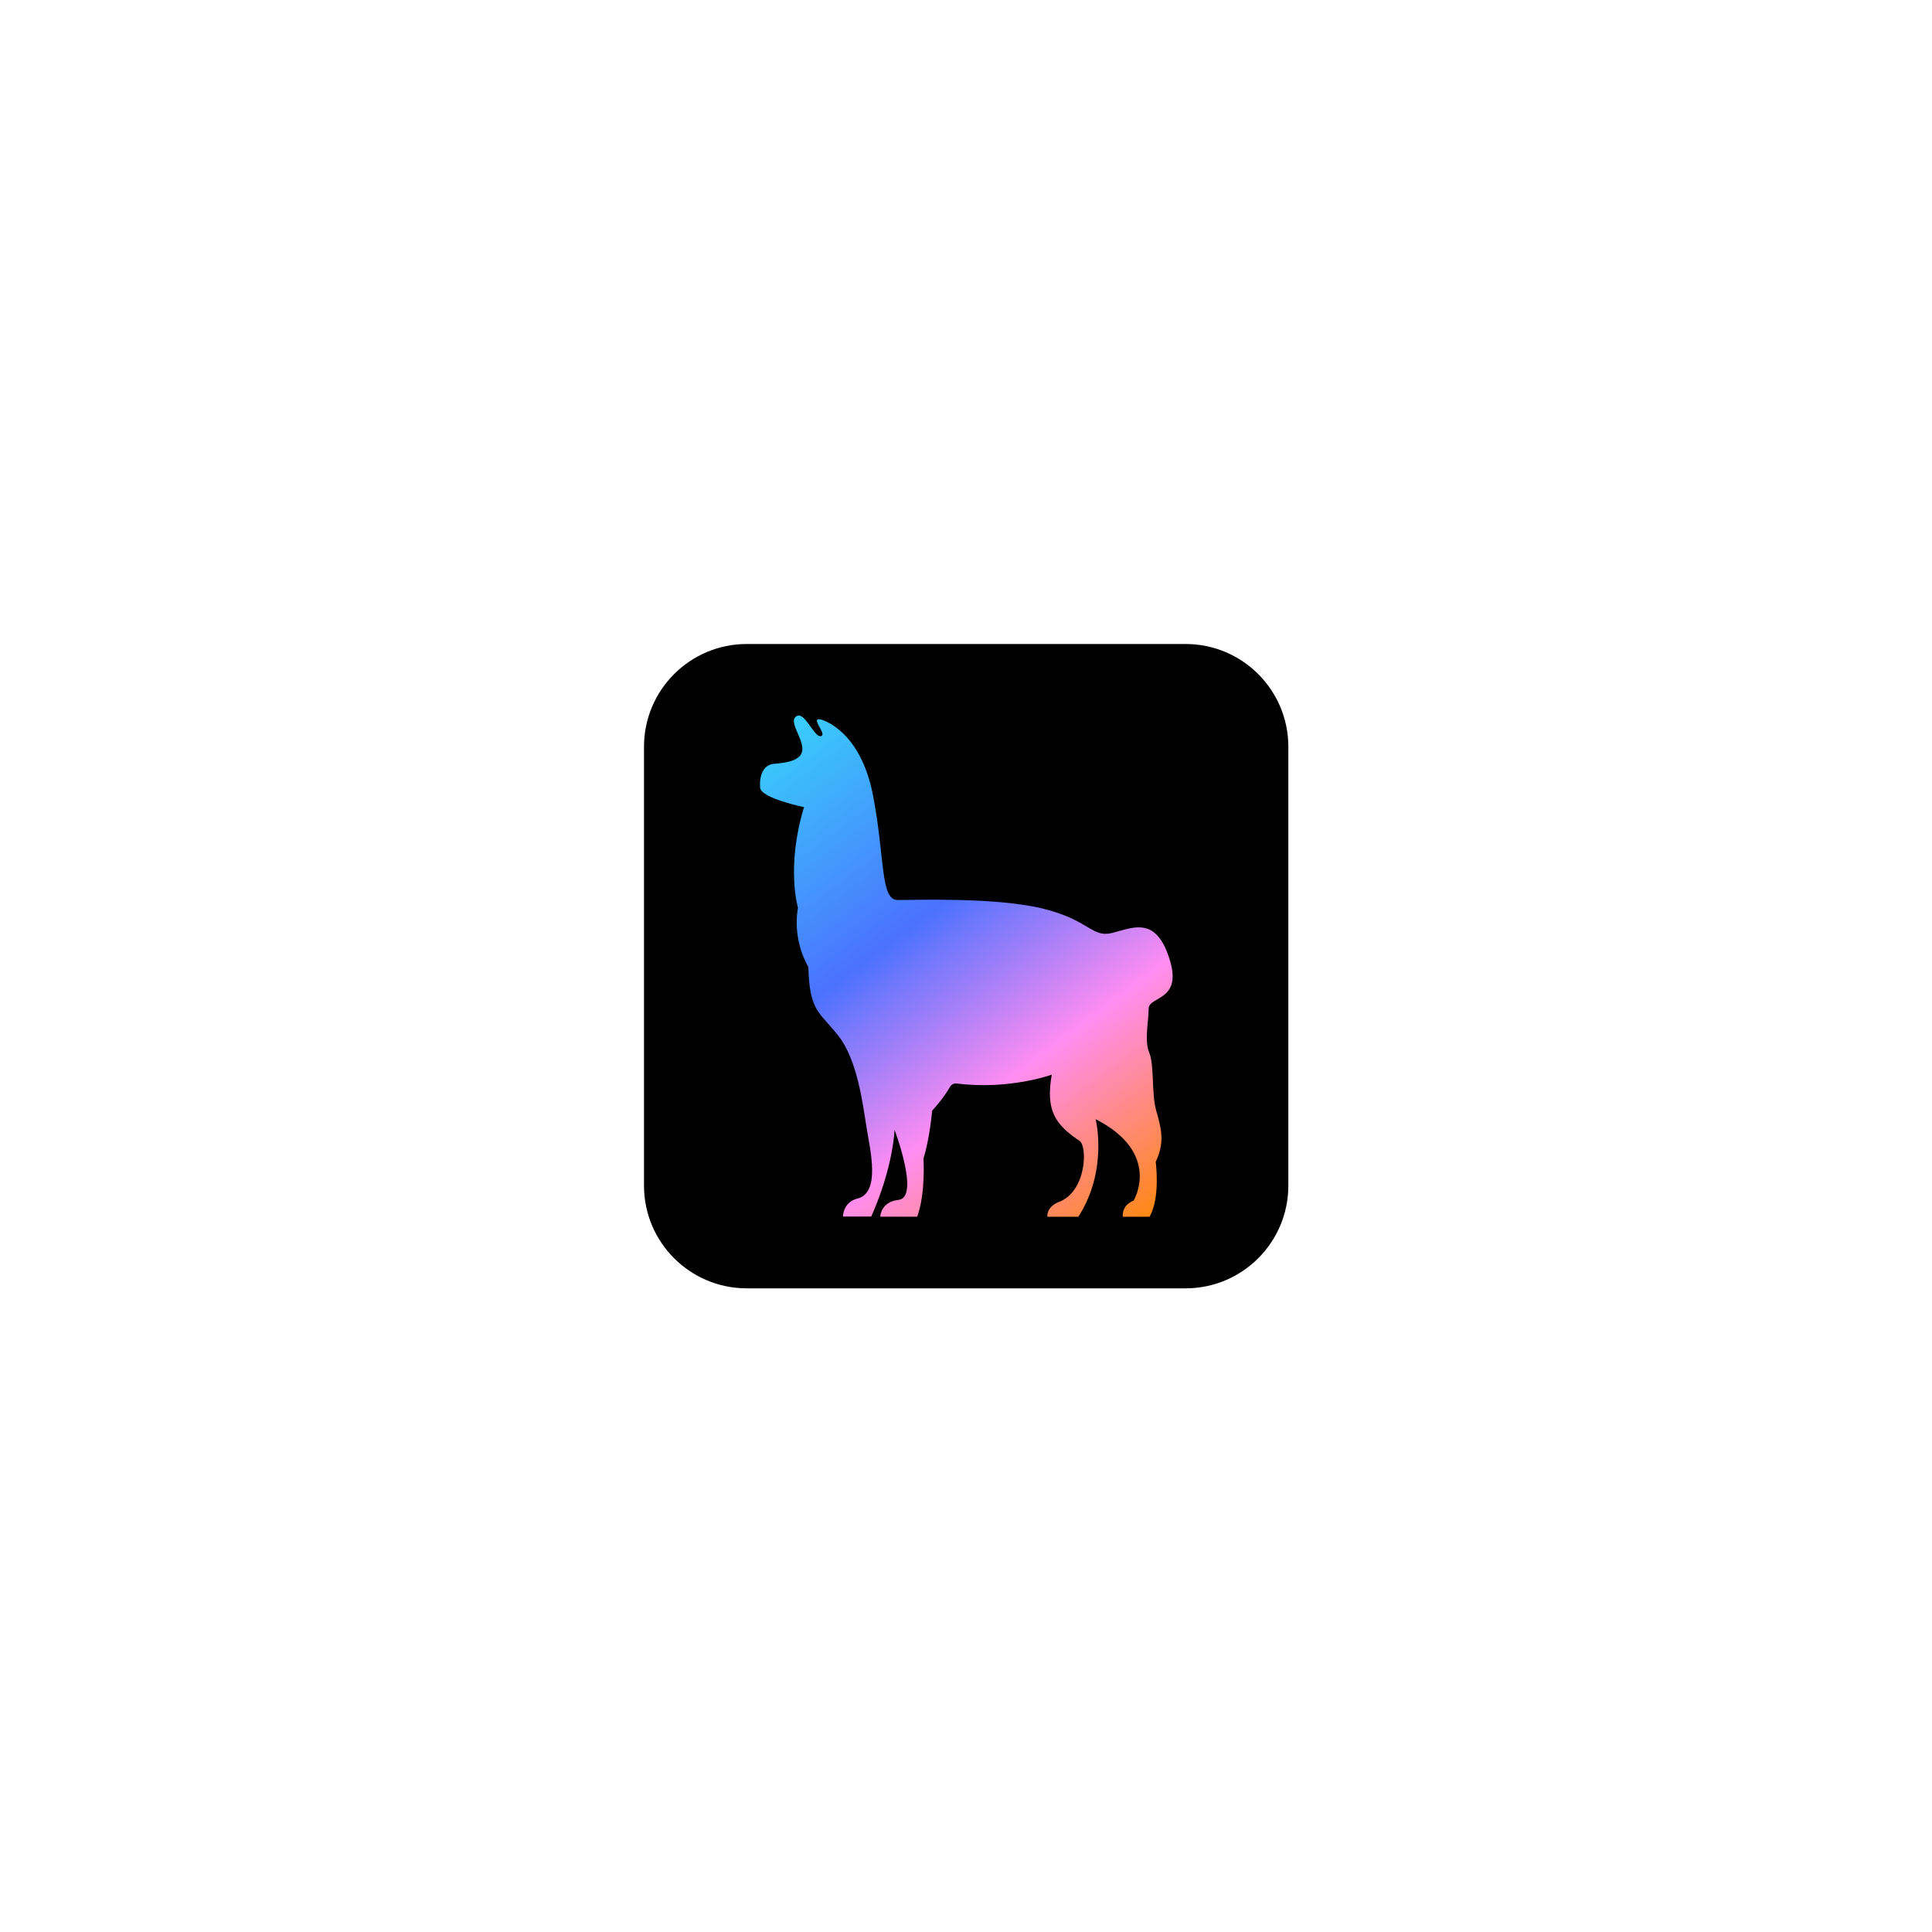 <svg width="282" height="282" viewBox="0 0 282 282" fill="none" xmlns="http://www.w3.org/2000/svg">
<path d="M173.05 94H109C100.716 94 94 100.716 94 109V173.05C94 181.334 100.716 188.05 109 188.05H173.05C181.334 188.05 188.05 181.334 188.05 173.05V109C188.05 100.716 181.334 94 173.05 94Z" fill="black"/>
<path d="M165.48 175.22C165.48 175.22 169.63 168.31 159.92 163.36C159.92 163.36 161.8 170.75 157.4 177.6H152.88C152.88 177.6 152.68 176.16 154.59 175.43C158.59 173.89 158.75 167.32 157.58 166.53C154.01 164.13 152.6 162.08 153.52 156.86C153.52 156.86 147.34 159.12 139.66 158.15C139.26 158.1 138.87 158.29 138.67 158.64C138.26 159.35 137.43 160.63 136.06 162.11C136.06 162.11 135.71 166.2 134.79 169.11C134.79 169.11 135.14 174.09 133.88 177.59H128.48C128.48 177.59 128.54 175.42 131.14 175.14C134.32 174.8 130.57 164.91 130.57 164.91C130.57 164.91 130.41 170.3 127.17 177.57H123.04C123.04 177.57 123.04 175.47 125.14 174.95C128.55 174.1 127.03 167.96 126.48 164.55C125.93 161.13 125.16 154.74 122.37 151.19C119.58 147.64 118.16 147.67 117.99 141.15C117.99 141.15 115.62 137.41 116.47 132.48C116.47 132.48 114.7 126.56 117.36 117.81C117.36 117.81 111.07 116.53 110.95 114.97C110.82 113.41 111.29 111.64 112.97 111.49C114.65 111.34 117.11 111.09 117.12 109.32C117.12 107.55 114.98 105.2 116.31 104.51C117.55 103.86 118.99 108.05 119.94 107.39C120.56 106.96 118.25 104.7 119.76 105.01C120.38 105.14 125.64 106.88 127.42 116.06C129.2 125.24 128.46 131.37 131.03 131.37C133.6 131.37 145.35 130.94 152.21 132.62C159.07 134.3 159.35 136.93 162.36 136.17C165.37 135.41 168.83 133.59 170.79 140.26C172.52 146.13 167.66 145.39 167.66 147.23C167.66 149.07 167.01 151.92 167.75 153.66C168.49 155.4 168.08 159.6 168.73 161.98C169.38 164.36 170.16 166.52 168.69 169.59C168.69 169.59 169.41 174.76 167.79 177.6H163.89C163.89 177.6 163.61 175.98 165.51 175.22H165.48Z" fill="url(#paint0_linear_99_16)"/>
<defs>
<linearGradient id="paint0_linear_99_16" x1="108.11" y1="106.46" x2="164.85" y2="182.26" gradientUnits="userSpaceOnUse">
<stop stop-color="#37D7FA"/>
<stop offset="0.4" stop-color="#4B72FE"/>
<stop offset="0.68" stop-color="#FF8DF2"/>
<stop offset="1" stop-color="#FF8705"/>
</linearGradient>
</defs>
</svg>
